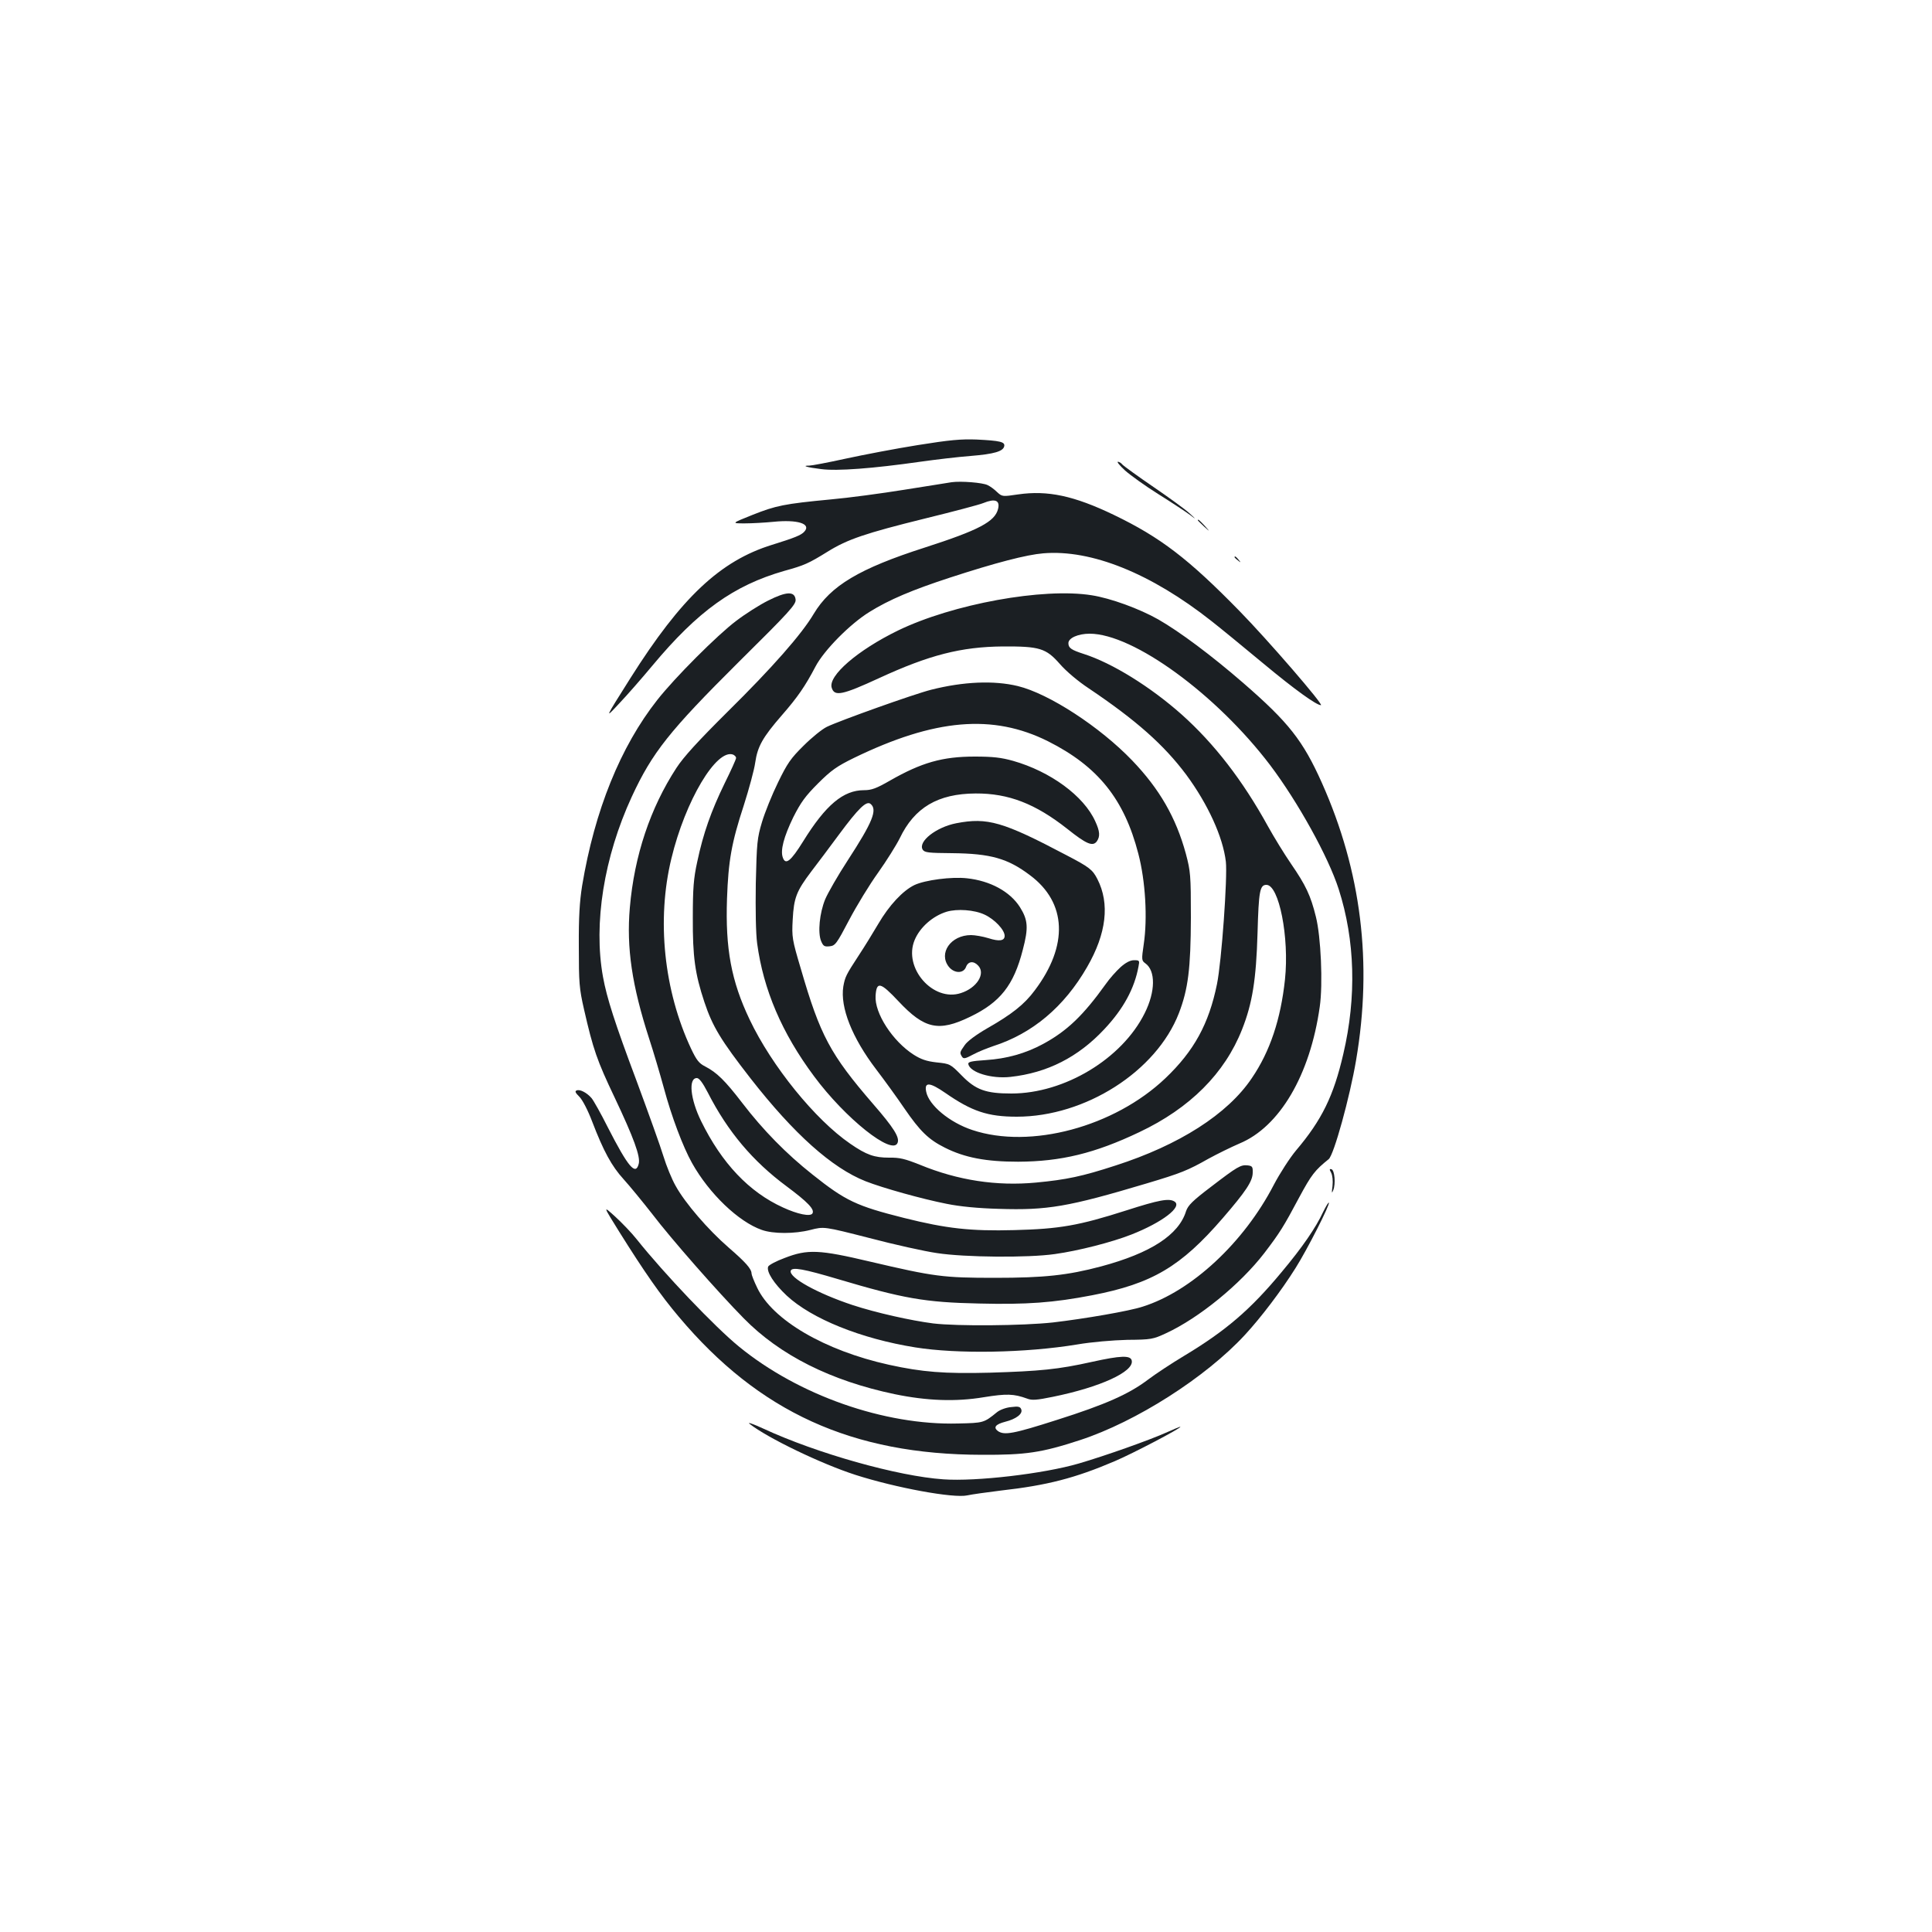 <?xml version="1.0" standalone="no"?>
<!DOCTYPE svg PUBLIC "-//W3C//DTD SVG 20010904//EN"
 "http://www.w3.org/TR/2001/REC-SVG-20010904/DTD/svg10.dtd">
<svg version="1.0" xmlns="http://www.w3.org/2000/svg"
 width="1000pt" height="1000pt" viewBox="0 0 1000 1000"
 preserveAspectRatio="xMidYMid meet">
<g transform="translate(0,1000) scale(0.1,-0.1)"
fill="#1b1f23" stroke="none">
<path d="M4749 7696 c-113 -18 -280 -50 -372 -70 -91 -20 -176 -36 -188 -36
-43 0 -12 -9 61 -18 83 -11 267 3 513 38 78 11 195 25 261 30 123 10 169 24
174 51 4 22 -22 28 -143 34 -81 3 -138 -2 -306 -29z"/>
<path d="M5823 7565 c27 -24 103 -79 170 -121 67 -42 140 -90 162 -106 40 -30
40 -30 2 5 -20 19 -104 80 -186 136 -82 56 -155 109 -162 117 -6 8 -17 14 -23
14 -6 -1 11 -21 37 -45z"/>
<path d="M4925 7504 c-16 -3 -127 -20 -245 -39 -118 -19 -289 -42 -380 -50
-242 -23 -284 -32 -405 -80 -110 -44 -110 -44 -40 -44 39 0 105 4 147 8 126
13 199 -10 161 -51 -16 -18 -51 -32 -167 -68 -268 -83 -469 -272 -733 -690
-135 -214 -135 -214 -57 -130 39 41 116 129 171 195 236 283 421 415 682 490
105 29 125 38 227 101 100 62 193 94 501 170 147 36 283 72 302 80 61 25 88
15 77 -30 -16 -66 -100 -110 -379 -200 -340 -109 -488 -198 -575 -343 -62
-105 -214 -278 -447 -508 -152 -151 -227 -233 -264 -290 -135 -207 -218 -454
-241 -723 -18 -208 11 -403 100 -678 22 -67 56 -182 76 -255 40 -149 99 -305
146 -389 89 -159 241 -304 361 -346 59 -21 170 -21 252 0 70 18 70 18 305 -42
129 -34 287 -69 350 -78 143 -22 471 -25 610 -5 122 17 294 61 396 101 160 63
266 144 223 171 -28 18 -81 8 -249 -46 -247 -79 -346 -96 -580 -102 -227 -6
-351 8 -571 63 -246 62 -302 88 -474 225 -134 106 -255 229 -363 370 -89 116
-132 158 -192 189 -32 16 -45 33 -73 92 -141 301 -179 667 -102 984 72 300
234 571 320 538 8 -4 15 -11 15 -17 0 -7 -27 -66 -60 -133 -69 -142 -110 -257
-141 -404 -19 -86 -23 -138 -23 -290 -1 -201 11 -290 60 -437 42 -126 85 -197
239 -395 225 -288 421 -463 595 -532 89 -35 293 -92 420 -117 69 -14 162 -23
270 -26 251 -8 358 10 763 131 181 54 215 68 323 129 44 24 115 59 159 78 208
86 366 354 416 708 17 118 6 363 -20 466 -27 110 -53 164 -128 273 -35 51 -89
139 -120 195 -131 238 -278 428 -447 579 -161 143 -359 266 -506 313 -65 21
-80 31 -80 56 0 27 51 49 110 49 226 0 656 -314 934 -680 144 -191 301 -474
355 -642 85 -265 93 -558 24 -853 -50 -217 -111 -342 -245 -500 -31 -37 -83
-117 -115 -178 -155 -299 -425 -550 -678 -630 -69 -23 -303 -63 -465 -82 -156
-17 -495 -20 -620 -5 -116 15 -295 55 -417 95 -181 60 -332 143 -320 178 7 20
67 9 242 -43 340 -101 451 -121 732 -127 247 -6 385 4 587 43 310 60 458 148
675 399 119 138 154 190 155 234 1 32 -2 36 -26 39 -36 4 -53 -6 -190 -111
-95 -72 -119 -96 -129 -126 -38 -123 -183 -217 -440 -286 -173 -46 -295 -59
-549 -59 -268 0 -314 6 -647 84 -262 62 -323 65 -441 19 -44 -16 -83 -37 -86
-45 -10 -26 30 -88 96 -150 129 -120 384 -223 665 -268 218 -35 571 -29 838
15 76 13 184 22 260 24 124 1 133 3 200 34 171 79 384 253 509 415 80 105 99
135 181 289 63 117 81 140 152 197 27 21 110 323 142 512 86 504 27 979 -177
1436 -98 219 -172 313 -407 517 -166 144 -330 266 -440 329 -97 55 -247 110
-345 125 -250 40 -719 -45 -1003 -183 -207 -101 -362 -234 -342 -296 14 -46
54 -38 245 50 260 120 425 162 640 164 191 1 224 -9 296 -91 33 -38 95 -90
148 -125 247 -166 390 -293 506 -448 112 -152 190 -322 205 -450 9 -79 -22
-517 -46 -634 -42 -206 -119 -346 -267 -487 -265 -252 -699 -368 -999 -268
-118 39 -225 128 -239 198 -11 52 18 50 99 -6 137 -95 219 -123 370 -123 354
0 722 234 839 536 48 125 61 231 62 494 0 222 -2 240 -26 331 -51 187 -136
335 -278 483 -167 174 -431 346 -592 385 -124 30 -282 23 -448 -19 -88 -22
-474 -160 -540 -192 -25 -12 -79 -56 -121 -98 -66 -65 -84 -91 -132 -190 -31
-63 -68 -155 -83 -205 -25 -84 -27 -106 -32 -317 -2 -139 0 -259 7 -311 32
-239 128 -464 294 -687 162 -219 407 -414 433 -345 11 28 -20 78 -127 201
-222 257 -274 355 -374 700 -45 151 -47 164 -42 254 6 113 19 147 96 249 32
42 97 128 144 192 100 135 142 176 163 158 37 -30 10 -95 -118 -292 -51 -78
-103 -169 -117 -202 -29 -71 -39 -172 -21 -216 11 -26 17 -30 44 -27 29 3 36
12 101 136 39 74 106 184 150 245 44 62 94 142 112 178 76 159 197 231 393
232 170 1 309 -53 474 -183 99 -79 132 -93 153 -65 18 26 16 52 -8 104 -59
131 -232 258 -426 313 -61 17 -104 22 -198 22 -167 0 -275 -31 -438 -124 -71
-41 -96 -50 -135 -50 -107 0 -198 -76 -315 -265 -64 -103 -91 -124 -105 -84
-14 37 5 108 54 209 39 77 62 109 128 175 68 68 98 89 186 132 418 203 719
229 1005 86 258 -130 394 -299 467 -582 37 -141 48 -334 28 -468 -12 -81 -11
-85 8 -99 54 -38 53 -146 -3 -258 -117 -236 -415 -416 -690 -416 -133 0 -185
19 -258 94 -58 59 -60 60 -129 67 -53 6 -81 16 -119 40 -109 70 -203 215 -197
305 5 76 25 71 118 -28 135 -144 208 -160 371 -81 156 75 226 163 273 347 30
114 27 154 -15 221 -51 80 -153 136 -274 149 -79 9 -217 -9 -272 -35 -60 -29
-131 -105 -187 -201 -27 -46 -72 -119 -101 -163 -66 -101 -71 -111 -80 -161
-17 -108 45 -265 170 -429 42 -55 108 -146 146 -202 81 -118 125 -161 209
-203 103 -52 214 -73 380 -73 221 1 396 43 627 153 262 124 442 304 532 532
53 134 73 257 80 499 6 217 12 249 46 249 65 0 119 -272 96 -490 -22 -205 -77
-372 -172 -511 -125 -186 -376 -346 -706 -452 -172 -56 -253 -73 -411 -88
-203 -19 -403 11 -600 92 -78 31 -105 38 -160 37 -76 0 -117 14 -201 72 -181
124 -406 401 -521 643 -95 199 -126 367 -117 626 7 195 23 288 87 483 27 85
54 184 59 221 12 83 38 130 138 245 82 94 121 151 174 252 44 84 179 221 280
283 101 63 222 114 415 177 239 78 398 119 484 126 249 21 558 -104 871 -351
41 -32 162 -131 269 -220 161 -134 274 -215 297 -215 17 0 -276 339 -422 488
-264 270 -409 381 -650 497 -206 99 -342 128 -495 106 -81 -12 -83 -12 -109
12 -14 14 -36 30 -49 36 -25 13 -139 22 -187 15z m171 -2238 c52 -24 104 -79
104 -110 0 -26 -28 -30 -84 -12 -29 9 -70 16 -90 16 -105 0 -170 -94 -115
-164 28 -35 76 -36 89 -1 11 30 40 33 64 6 38 -42 -9 -115 -90 -141 -144 -48
-300 130 -240 274 27 66 94 125 166 147 54 16 143 10 196 -15z m-1433 -920
c104 -204 234 -357 408 -486 110 -82 147 -120 134 -141 -11 -17 -76 -4 -152
31 -176 80 -317 229 -424 447 -56 114 -67 223 -22 223 12 0 30 -24 56 -74z"/>
<path d="M6200 7307 c0 -2 15 -16 33 -33 32 -29 32 -29 3 4 -28 30 -36 37 -36
29z"/>
<path d="M6390 7116 c0 -2 8 -10 18 -17 15 -13 16 -12 3 4 -13 16 -21 21 -21
13z"/>
<path d="M3975 6891 c-44 -22 -118 -69 -165 -105 -97 -73 -317 -293 -408 -409
-190 -241 -324 -571 -389 -962 -13 -82 -18 -162 -17 -315 0 -186 2 -216 27
-325 47 -206 67 -264 158 -455 99 -209 135 -307 125 -344 -16 -63 -55 -16
-160 189 -36 72 -74 139 -84 151 -24 28 -60 47 -77 40 -11 -4 -7 -12 14 -33
16 -16 44 -70 66 -128 59 -154 101 -231 163 -299 31 -34 98 -116 149 -181 95
-125 339 -403 472 -538 188 -192 452 -324 781 -393 169 -35 318 -40 462 -16
118 19 155 18 224 -7 25 -10 50 -8 133 9 246 50 420 130 409 187 -5 29 -57 27
-206 -6 -175 -39 -268 -48 -529 -56 -235 -6 -349 3 -522 41 -334 74 -603 232
-682 399 -16 33 -29 66 -29 73 0 24 -30 58 -119 135 -106 92 -225 230 -274
319 -20 35 -48 104 -63 153 -15 50 -78 225 -139 390 -113 301 -154 429 -174
539 -50 276 5 620 149 932 106 229 195 341 552 696 267 264 299 300 296 325
-5 44 -48 42 -143 -6z"/>
<path d="M4950 5739 c-104 -20 -200 -95 -174 -137 10 -15 30 -17 152 -18 199
-2 288 -27 403 -114 191 -142 200 -364 25 -596 -54 -73 -119 -124 -247 -197
-57 -33 -103 -67 -116 -87 -26 -37 -26 -39 -14 -59 8 -13 17 -11 58 11 26 14
73 33 103 43 203 65 368 203 487 410 100 173 118 328 53 455 -25 49 -42 62
-161 124 -328 173 -408 196 -569 165z"/>
<path d="M5800 4994 c-22 -20 -57 -59 -77 -88 -117 -163 -200 -242 -323 -309
-92 -50 -190 -77 -298 -84 -75 -5 -92 -9 -90 -21 9 -43 120 -77 218 -66 191
21 350 102 485 246 99 105 157 211 178 326 6 30 5 32 -23 32 -20 0 -43 -12
-70 -36z"/>
<path d="M6890 3930 c7 -14 10 -41 7 -69 -5 -37 -4 -41 4 -21 13 33 7 102 -9
108 -11 3 -12 0 -2 -18z"/>
<path d="M6849 3728 c-38 -82 -107 -183 -216 -313 -161 -194 -288 -303 -506
-434 -65 -39 -148 -94 -185 -122 -99 -75 -221 -129 -470 -208 -228 -73 -274
-81 -307 -58 -25 19 -12 35 38 48 56 14 92 41 83 64 -5 14 -15 17 -52 12 -26
-2 -58 -14 -73 -26 -69 -56 -69 -56 -203 -59 -380 -10 -825 146 -1133 398
-124 101 -388 378 -529 555 -26 33 -77 86 -112 118 -64 58 -64 58 22 -80 129
-206 213 -327 307 -438 416 -495 898 -714 1570 -715 227 -1 308 11 507 76 290
95 650 324 854 545 83 90 188 228 262 346 60 95 180 331 172 338 -2 3 -15 -19
-29 -47z"/>
<path d="M3880 2630 c93 -73 371 -207 548 -264 209 -67 508 -122 579 -106 22
5 101 16 174 25 239 27 383 64 589 152 94 40 340 169 340 178 0 2 -34 -12 -76
-31 -85 -38 -313 -119 -450 -159 -181 -53 -531 -94 -701 -82 -235 16 -655 134
-933 263 -52 24 -84 35 -70 24z"/>
</g>
</svg>
